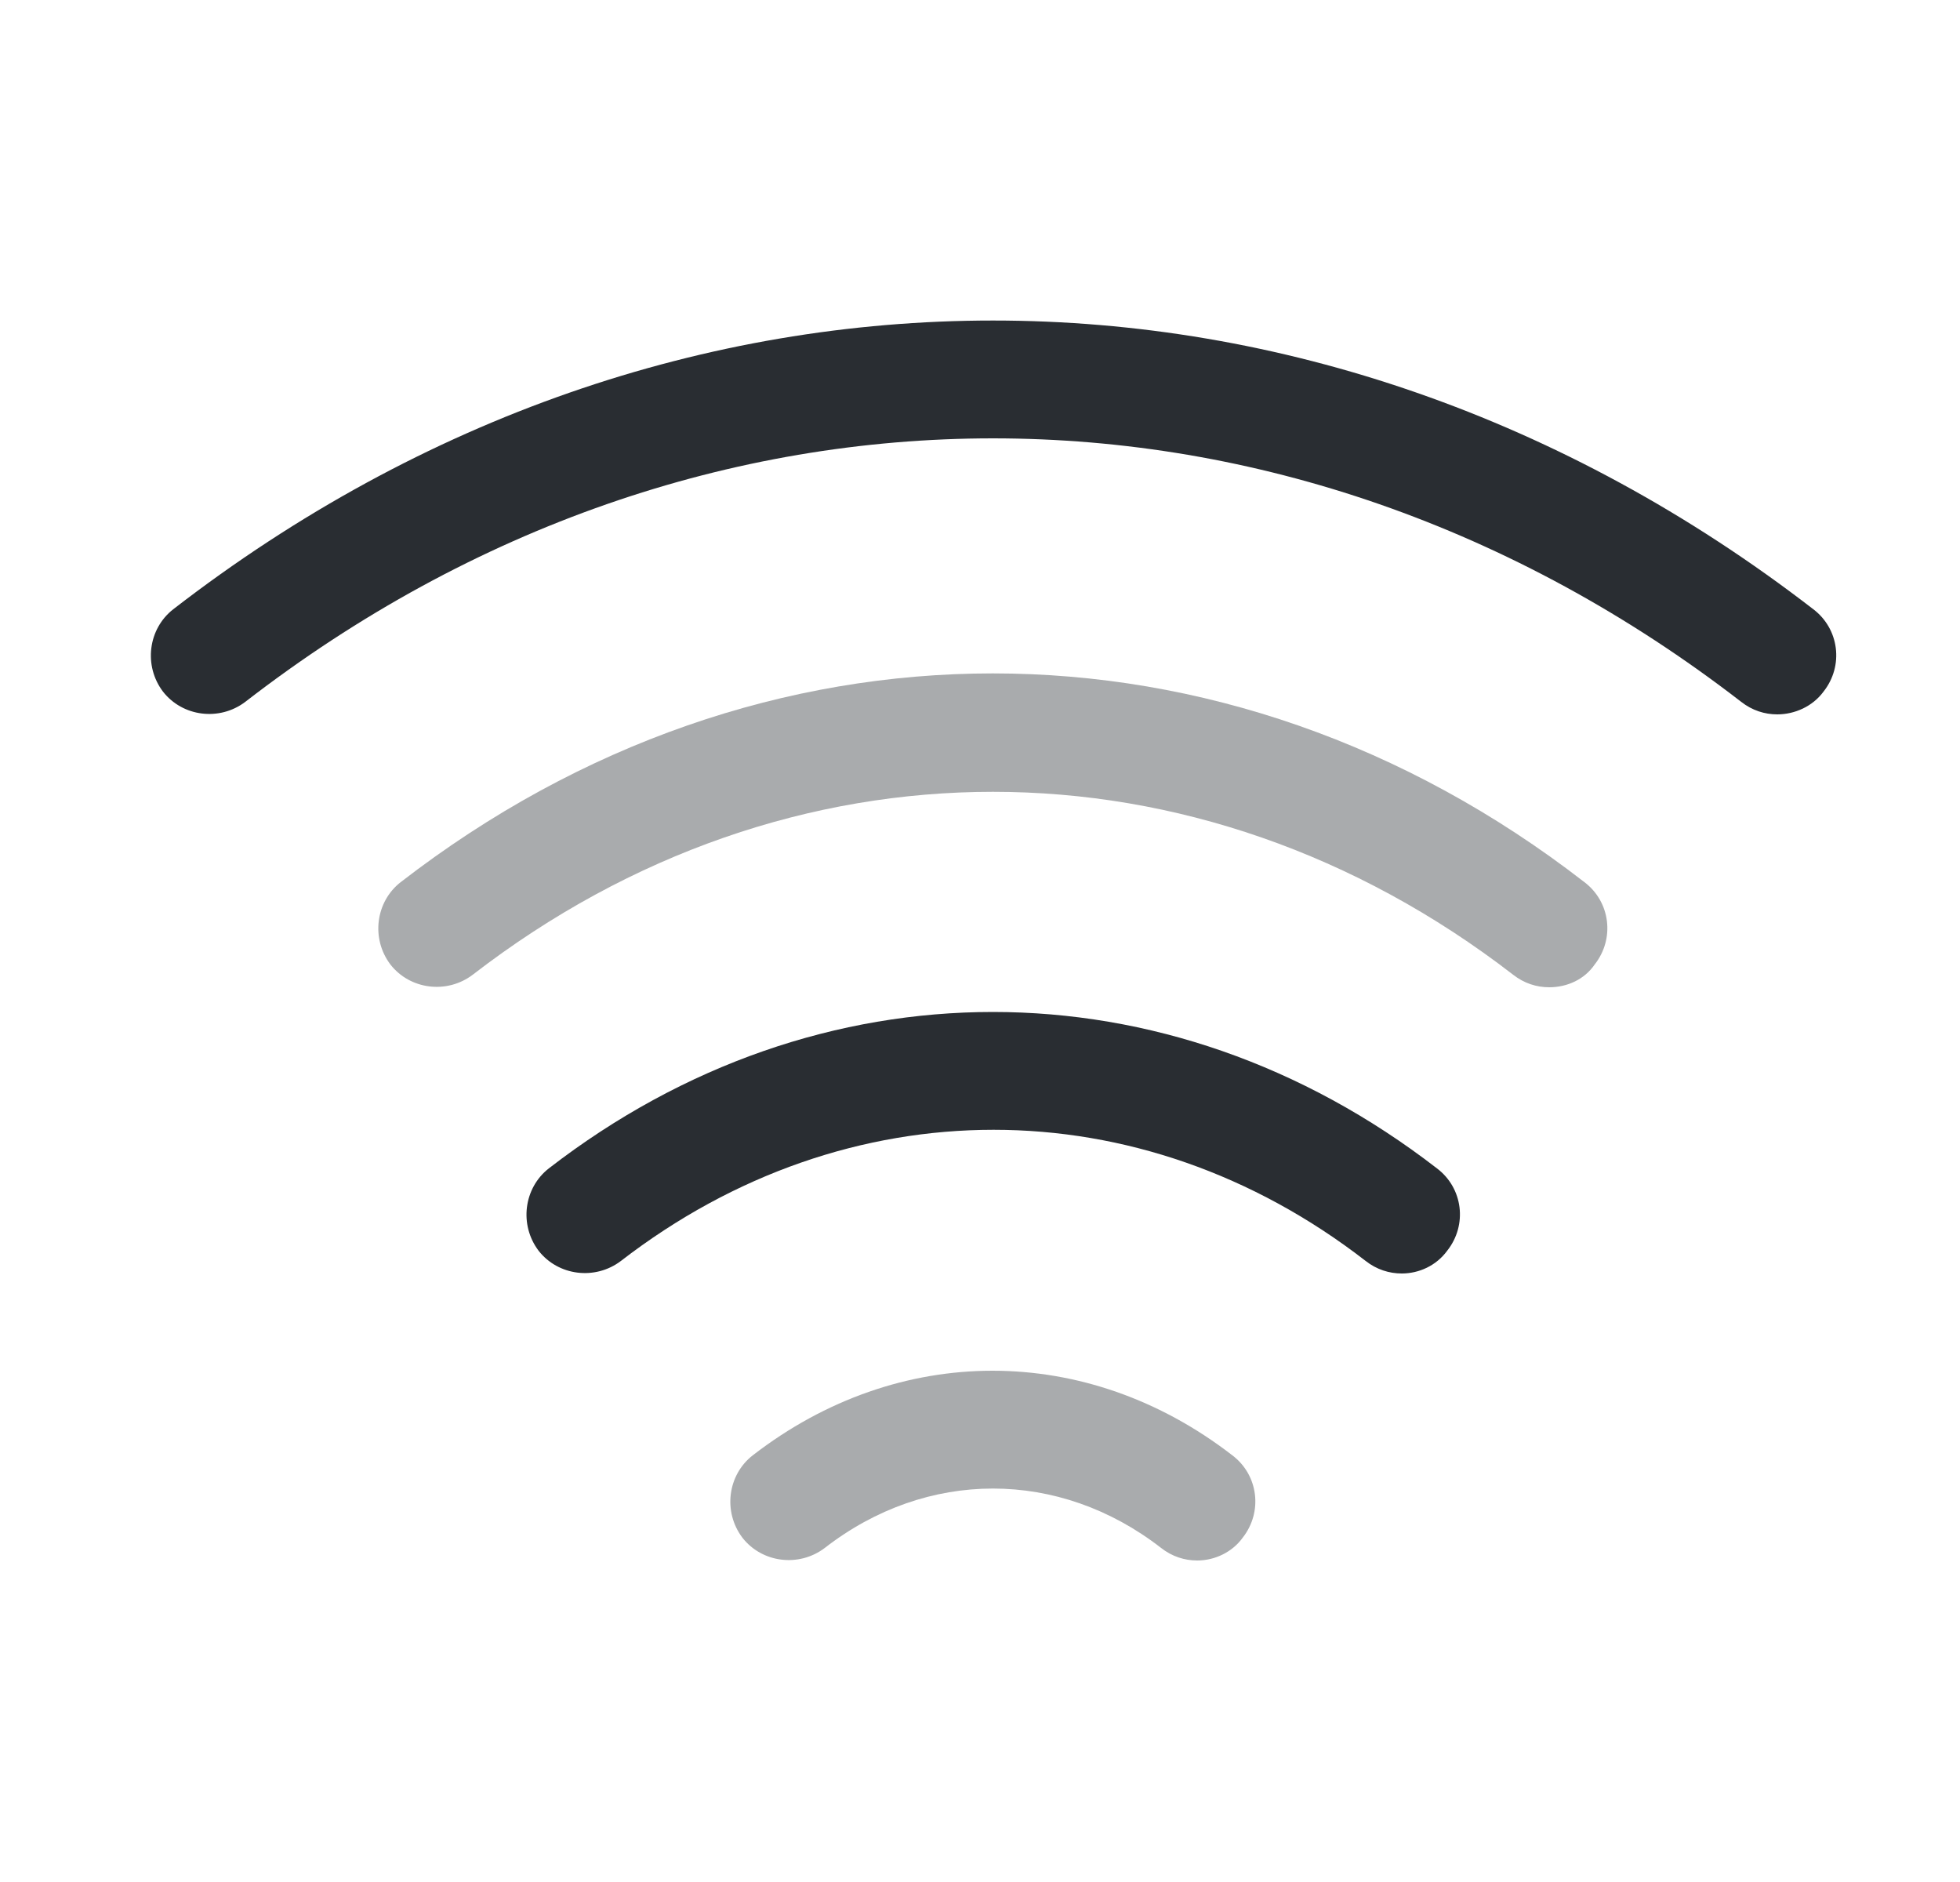 <svg width="25" height="24" viewBox="0 0 25 24" fill="none" xmlns="http://www.w3.org/2000/svg">
<path opacity="0.4" d="M19.76 12.59C19.6 12.59 19.44 12.54 19.3 12.43C15.27 9.32 10.06 9.32 6.03 12.43C5.7 12.68 5.23 12.62 4.98 12.3C4.73 11.97 4.79 11.5 5.11 11.25C9.7 7.7 15.63 7.7 20.21 11.25C20.54 11.5 20.6 11.97 20.34 12.3C20.21 12.49 19.99 12.59 19.76 12.59Z" fill="#292D32"/>
<path d="M22.669 9.11C22.509 9.11 22.349 9.06 22.209 8.95C16.41 4.47 8.919 4.47 3.129 8.95C2.799 9.2 2.329 9.14 2.079 8.82C1.829 8.49 1.889 8.02 2.209 7.77C8.559 2.86 16.77 2.86 23.13 7.77C23.459 8.02 23.52 8.49 23.259 8.82C23.119 9.01 22.89 9.11 22.669 9.11Z" fill="#292D32"/>
<path d="M17.88 16.24C17.72 16.24 17.559 16.19 17.419 16.08C14.54 13.85 10.809 13.85 7.92 16.08C7.59 16.33 7.12 16.27 6.87 15.95C6.62 15.62 6.68 15.15 7 14.9C10.44 12.24 14.889 12.24 18.329 14.9C18.66 15.15 18.72 15.62 18.459 15.95C18.32 16.14 18.099 16.24 17.88 16.24Z" fill="#292D32"/>
<path opacity="0.4" d="M15.27 19.9C15.11 19.9 14.95 19.85 14.81 19.74C13.51 18.73 11.82 18.73 10.52 19.74C10.19 19.99 9.72 19.93 9.47 19.61C9.22 19.28 9.28 18.81 9.6 18.56C11.46 17.12 13.86 17.12 15.72 18.56C16.05 18.81 16.11 19.28 15.85 19.61C15.72 19.79 15.5 19.9 15.27 19.9Z" fill="#292D32"/>
</svg>
